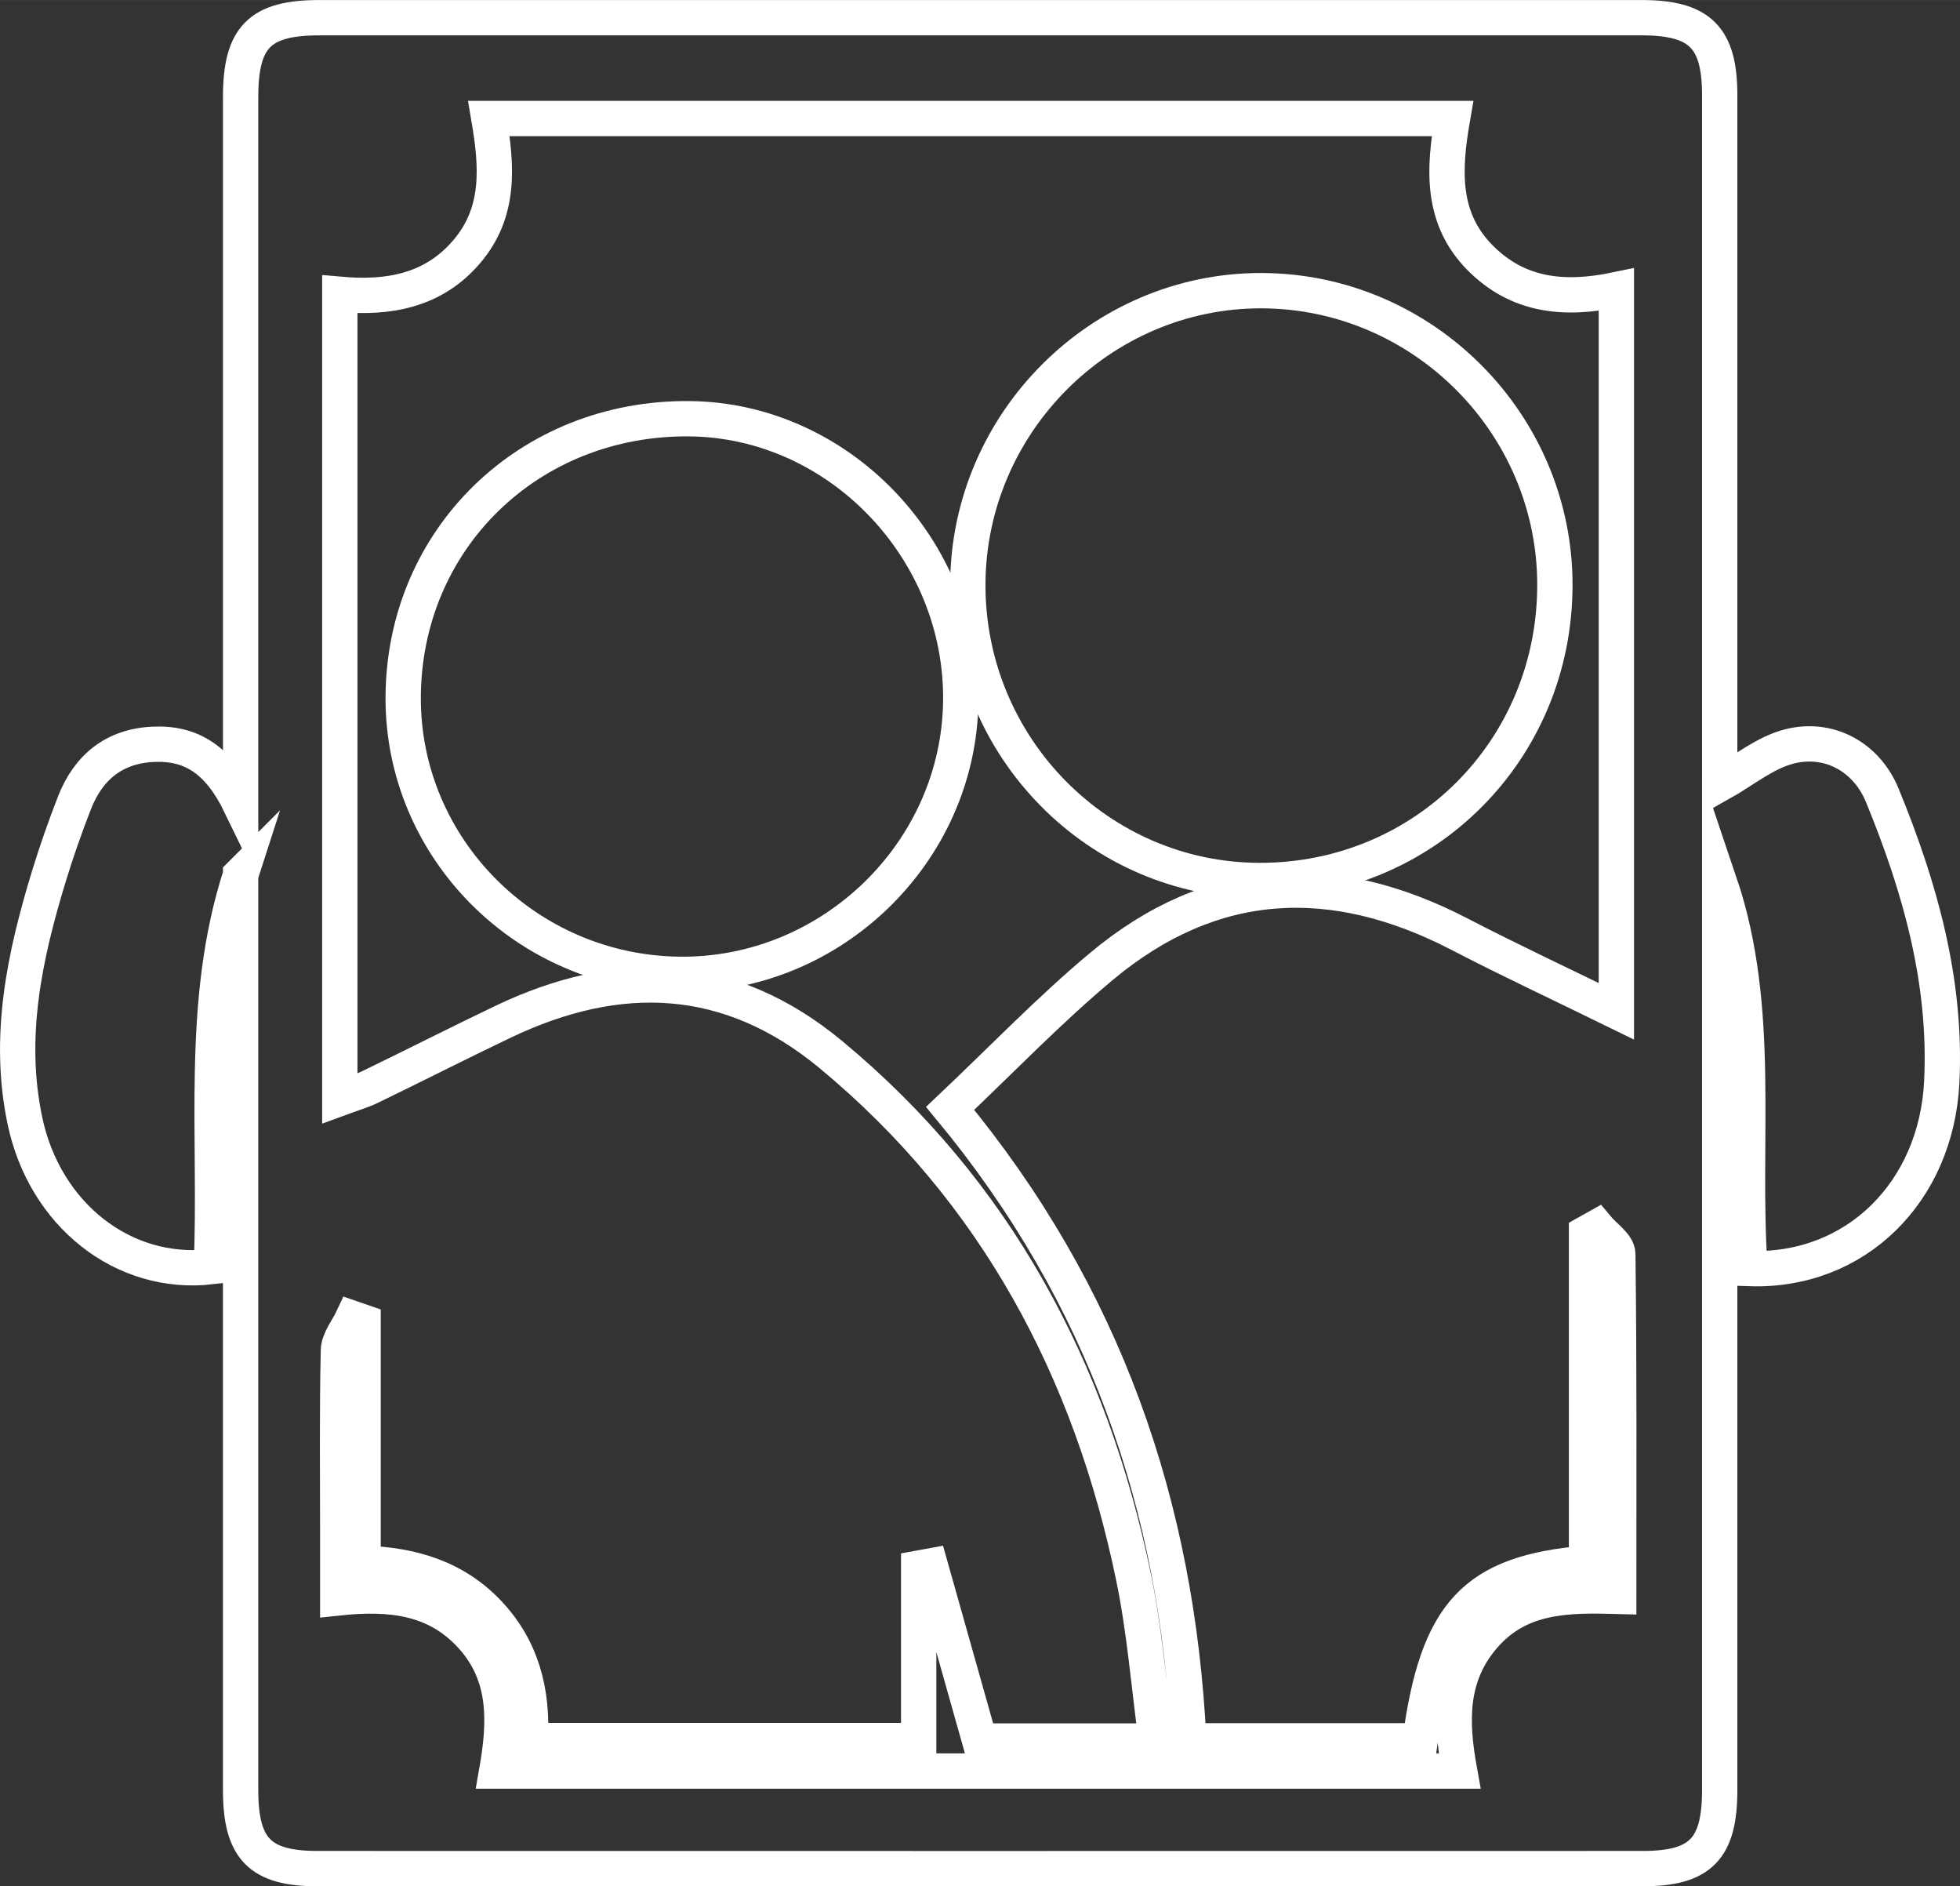 <?xml version="1.0" encoding="UTF-8" standalone="no"?>
<!-- Created with Inkscape (http://www.inkscape.org/) -->

<svg
   xmlns:dc="http://purl.org/dc/elements/1.1/"
   xmlns:cc="http://creativecommons.org/ns#"
   xmlns:rdf="http://www.w3.org/1999/02/22-rdf-syntax-ns#"
   xmlns:svg="http://www.w3.org/2000/svg"
   xmlns="http://www.w3.org/2000/svg"
   xmlns:sodipodi="http://sodipodi.sourceforge.net/DTD/sodipodi-0.dtd"
   xmlns:inkscape="http://www.inkscape.org/namespaces/inkscape"
   width="39.159mm"
   height="37.678mm"
   viewBox="0 0 138.754 133.503"
   id="svg5622"
   version="1.1"
   inkscape:version="0.91 r13725"
   sodipodi:docname="tradicion.svg">
  <rect x="0" y="0" width="138.754" height="133.503" fill="#333333" stroke="none"/>
  <defs
     id="defs5624" />
  <sodipodi:namedview
     id="base"
     pagecolor="#ffffff"
     bordercolor="#666666"
     borderopacity="1.0"
     inkscape:pageopacity="0.0"
     inkscape:pageshadow="2"
     inkscape:zoom="0.98994949"
     inkscape:cx="280.58815"
     inkscape:cy="-114.39702"
     inkscape:document-units="px"
     inkscape:current-layer="layer1"
     showgrid="false"
     fit-margin-top="0"
     fit-margin-left="0"
     fit-margin-right="0"
     fit-margin-bottom="0"
     inkscape:window-width="1920"
     inkscape:window-height="1056"
     inkscape:window-x="0"
     inkscape:window-y="24"
     inkscape:window-maximized="1" />
  <g
     inkscape:label="Layer 1"
     inkscape:groupmode="layer"
     id="layer1"
     transform="translate(-246.337,-88.468)">
    <g
       id="g112"
       transform="matrix(1.25,0,0,-1.25,360.764,160.039)"
       style="stroke:#ffffff">
      <path
         d="m 0,0 0,40.856 c -2.96,-0.618 -5.572,-0.36 -7.723,1.813 -2.218,2.244 -2.053,5.011 -1.558,7.878 l -54.572,0 c 0.462,-2.712 0.65,-5.295 -1.245,-7.526 -1.91,-2.25 -4.472,-2.671 -7.199,-2.427 l 0,-45.522 c 0.682,0.252 1.235,0.408 1.744,0.655 2.509,1.216 4.992,2.48 7.504,3.68 6.563,3.135 12.821,2.904 18.571,-1.865 9.338,-7.743 14.701,-17.83 17.13,-29.565 0.628,-3.025 0.867,-6.133 1.296,-9.296 l -10,0 c -0.956,3.391 -1.878,6.653 -2.797,9.912 -0.22,-0.04 -0.441,-0.084 -0.664,-0.124 l 0,-9.759 -21.995,0 c 0.149,2.788 -0.483,5.199 -2.345,7.188 -1.891,2.02 -4.33,2.764 -7.126,2.849 l 0,13.662 c -0.195,0.069 -0.391,0.137 -0.588,0.204 -0.282,-0.606 -0.793,-1.206 -0.809,-1.818 -0.079,-3.432 -0.038,-6.867 -0.038,-10.3 l 0,-3.712 c 3.023,0.324 5.607,0.028 7.607,-2.199 1.991,-2.215 1.879,-4.856 1.398,-7.602 l 54.53,0 c -0.511,2.812 -0.577,5.408 1.404,7.668 2.038,2.322 4.76,2.3 7.609,2.223 0,6.602 0.029,12.995 -0.052,19.386 -0.007,0.509 -0.773,1.007 -1.188,1.508 -0.195,-0.109 -0.39,-0.217 -0.584,-0.326 l 0,-18.691 c -6.349,-0.532 -8.448,-2.807 -9.428,-10.056 l -13.098,0 c -0.651,13.301 -4.759,25.234 -13.515,35.809 2.891,2.731 5.588,5.546 8.56,8.03 6.285,5.255 13.122,5.547 20.292,1.831 C -6.011,2.876 -3.079,1.509 0,0 Z m -77.914,7.732 c -2.348,-7.244 -1.344,-14.783 -1.659,-22.194 -4.985,-0.574 -9.439,2.946 -10.557,8.26 -1.004,4.764 -0.018,9.353 1.37,13.889 0.425,1.385 0.907,2.755 1.431,4.105 0.791,2.021 2.244,3.22 4.466,3.324 2.182,0.101 3.717,-0.897 4.949,-3.436 l 0,2.197 c 0,12.628 -0.001,25.254 0,37.883 0.002,3.41 1.083,4.496 4.467,4.496 24.961,10e-4 49.926,10e-4 74.889,0 3.281,0 4.41,-1.115 4.41,-4.375 0.002,-12.455 0,-24.907 0,-37.36 l 0,-1.657 c 1.324,0.74 2.551,1.779 3.955,2.133 2.256,0.57 4.368,-0.617 5.25,-2.764 C 17.189,7.043 18.708,1.704 18.429,-4.004 18.12,-10.226 13.564,-14.765 7.567,-14.568 7.07,-7.3 8.269,0.124 5.852,7.278 l 0,-1.806 c 0,-16.527 0.002,-33.053 0,-49.579 0,-3.314 -1.09,-4.435 -4.349,-4.435 -25.022,-0.005 -50.047,-0.005 -75.065,0 -3.261,0 -4.35,1.123 -4.352,4.436 -0.001,16.585 0,33.168 0,49.753 l 0,2.085 z"
         style="fill:none;stroke:#ffffff;stroke-width:2;stroke-linecap:butt;stroke-linejoin:miter;stroke-miterlimit:10;stroke-dasharray:none;stroke-opacity:1"
         id="path114"
         inkscape:connector-curvature="0" />
    </g>
    <g
       id="g116"
       transform="matrix(1.25,0,0,-1.25,356.412,129.901)"
       style="stroke:#ffffff">
      <path
         d="m 0,0 c -0.021,-9.347 -7.408,-16.721 -16.73,-16.706 -9.112,0.016 -16.534,7.541 -16.518,16.743 0.014,9.152 7.538,16.682 16.643,16.653 C -7.461,16.659 0.017,9.144 0,0 Z"
         style="fill:none;stroke:#ffffff;stroke-width:2;stroke-linecap:butt;stroke-linejoin:miter;stroke-miterlimit:10;stroke-dasharray:none;stroke-opacity:1"
         id="path118"
         inkscape:connector-curvature="0" />
    </g>
    <g
       id="g120"
       transform="matrix(1.25,0,0,-1.25,294.472,157.425)"
       style="stroke:#ffffff">
      <path
         d="m 0,0 c -8.665,0.083 -15.691,7.104 -15.674,15.657 0.02,8.983 7.131,15.902 16.24,15.801 C 9.014,31.364 16.021,24.047 15.903,15.443 15.786,6.91 8.582,-0.085 0,0 Z"
         style="fill:none;stroke:#ffffff;stroke-width:2;stroke-linecap:butt;stroke-linejoin:miter;stroke-miterlimit:10;stroke-dasharray:none;stroke-opacity:1"
         id="path122"
         inkscape:connector-curvature="0" />
    </g>
  </g>
</svg>
